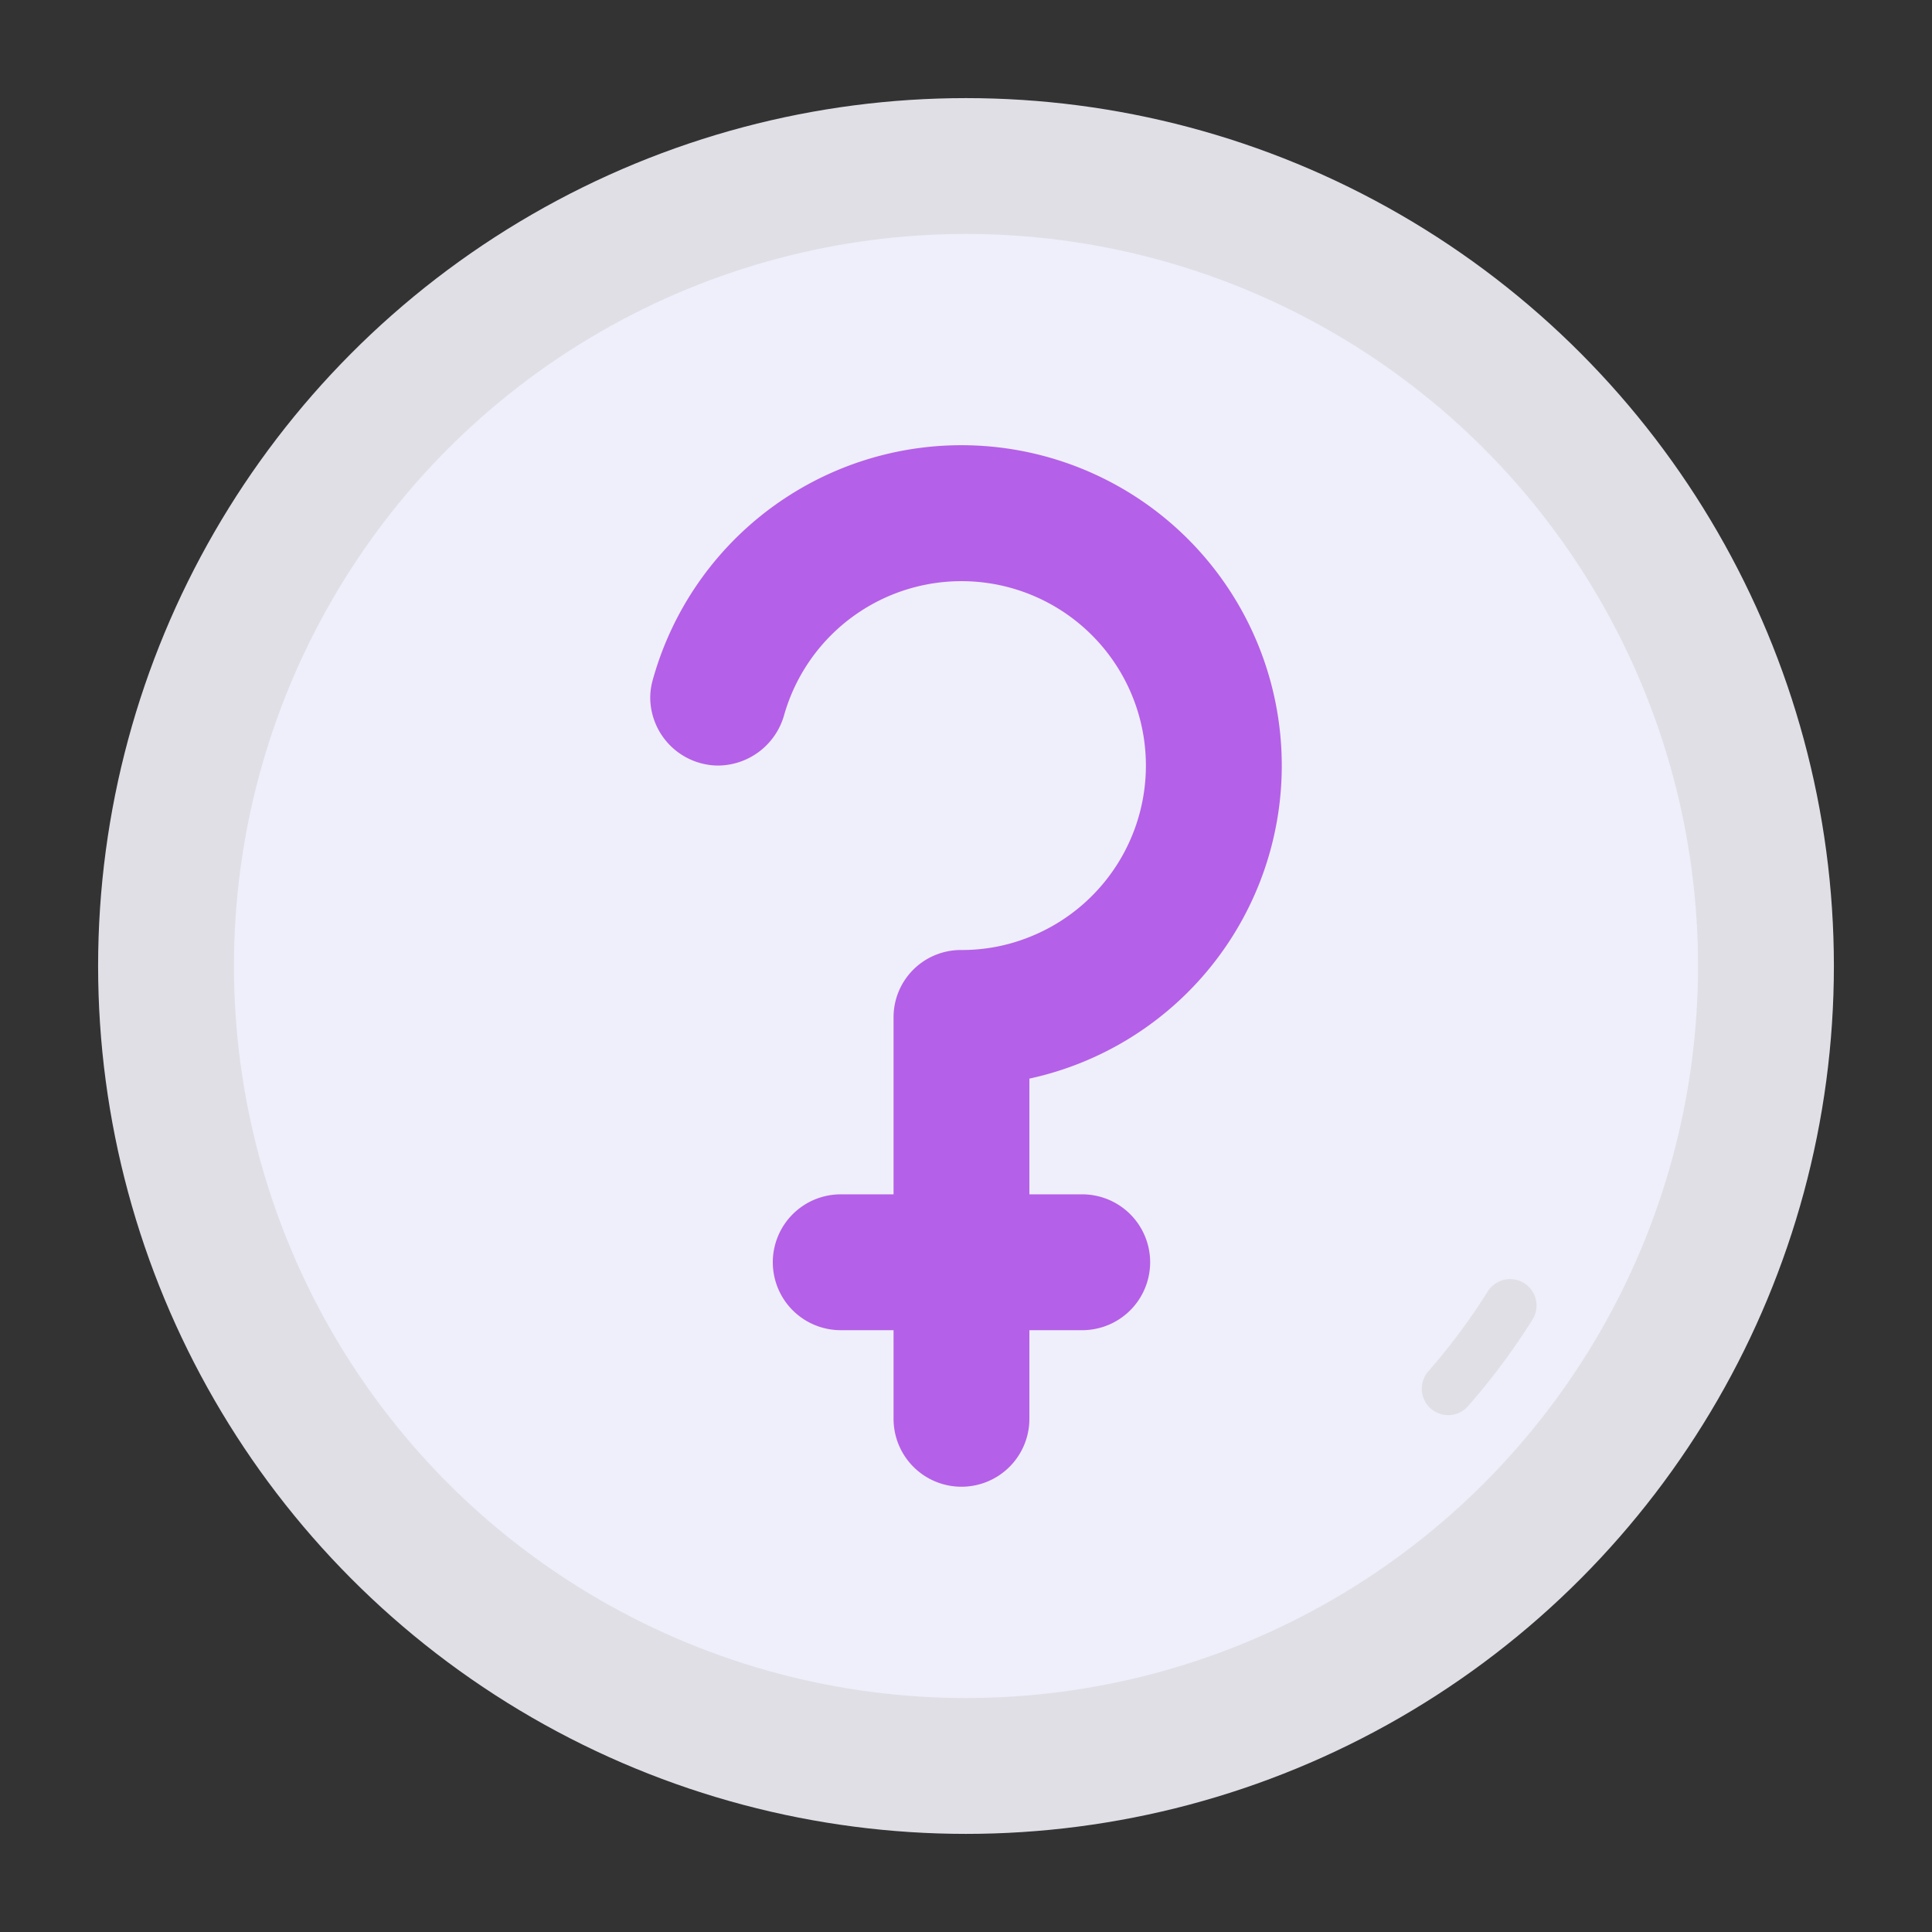 <svg height="512" viewBox="0 0 128 128" width="512" xmlns="http://www.w3.org/2000/svg"><rect x="0" y="0" width="128" height="128" fill="#333333" stroke="none"/><g><circle cx="64" cy="64" fill="#dfdfe5" r="57.5"/><circle cx="64" cy="64" fill="#efeffb" r="48.5"/><path d="m95.942 93.755a1.75 1.75 0 0 1 -1.314-2.9 41.246 41.246 0 0 0 3.953-5.316 1.751 1.751 0 0 1 2.969 1.856 44.791 44.791 0 0 1 -4.291 5.768 1.744 1.744 0 0 1 -1.317.592z" fill="#dfdfe5"/><path d="m84.92 50.6a21.223 21.223 0 0 0 -41.68-5.53 4.338 4.338 0 0 0 -.16 1.17 4.526 4.526 0 0 0 4.52 4.48 4.579 4.579 0 0 0 4.36-3.38 12.218 12.218 0 1 1 16.24 14.741 12.015 12.015 0 0 1 -4.5.86h-.048a4.454 4.454 0 0 0 -4.452 4.444v11.743h-3.5a4.5 4.5 0 0 0 -4.5 4.5 4.5 4.5 0 0 0 4.5 4.5h3.5v5.872a4.5 4.5 0 0 0 4.5 4.5 4.5 4.5 0 0 0 4.5-4.5v-5.872h3.5a4.5 4.5 0 0 0 4.5-4.5 4.5 4.5 0 0 0 -4.5-4.5h-3.5v-7.667a21.215 21.215 0 0 0 16.72-20.861z" fill="#b560e8"/></g></svg>
